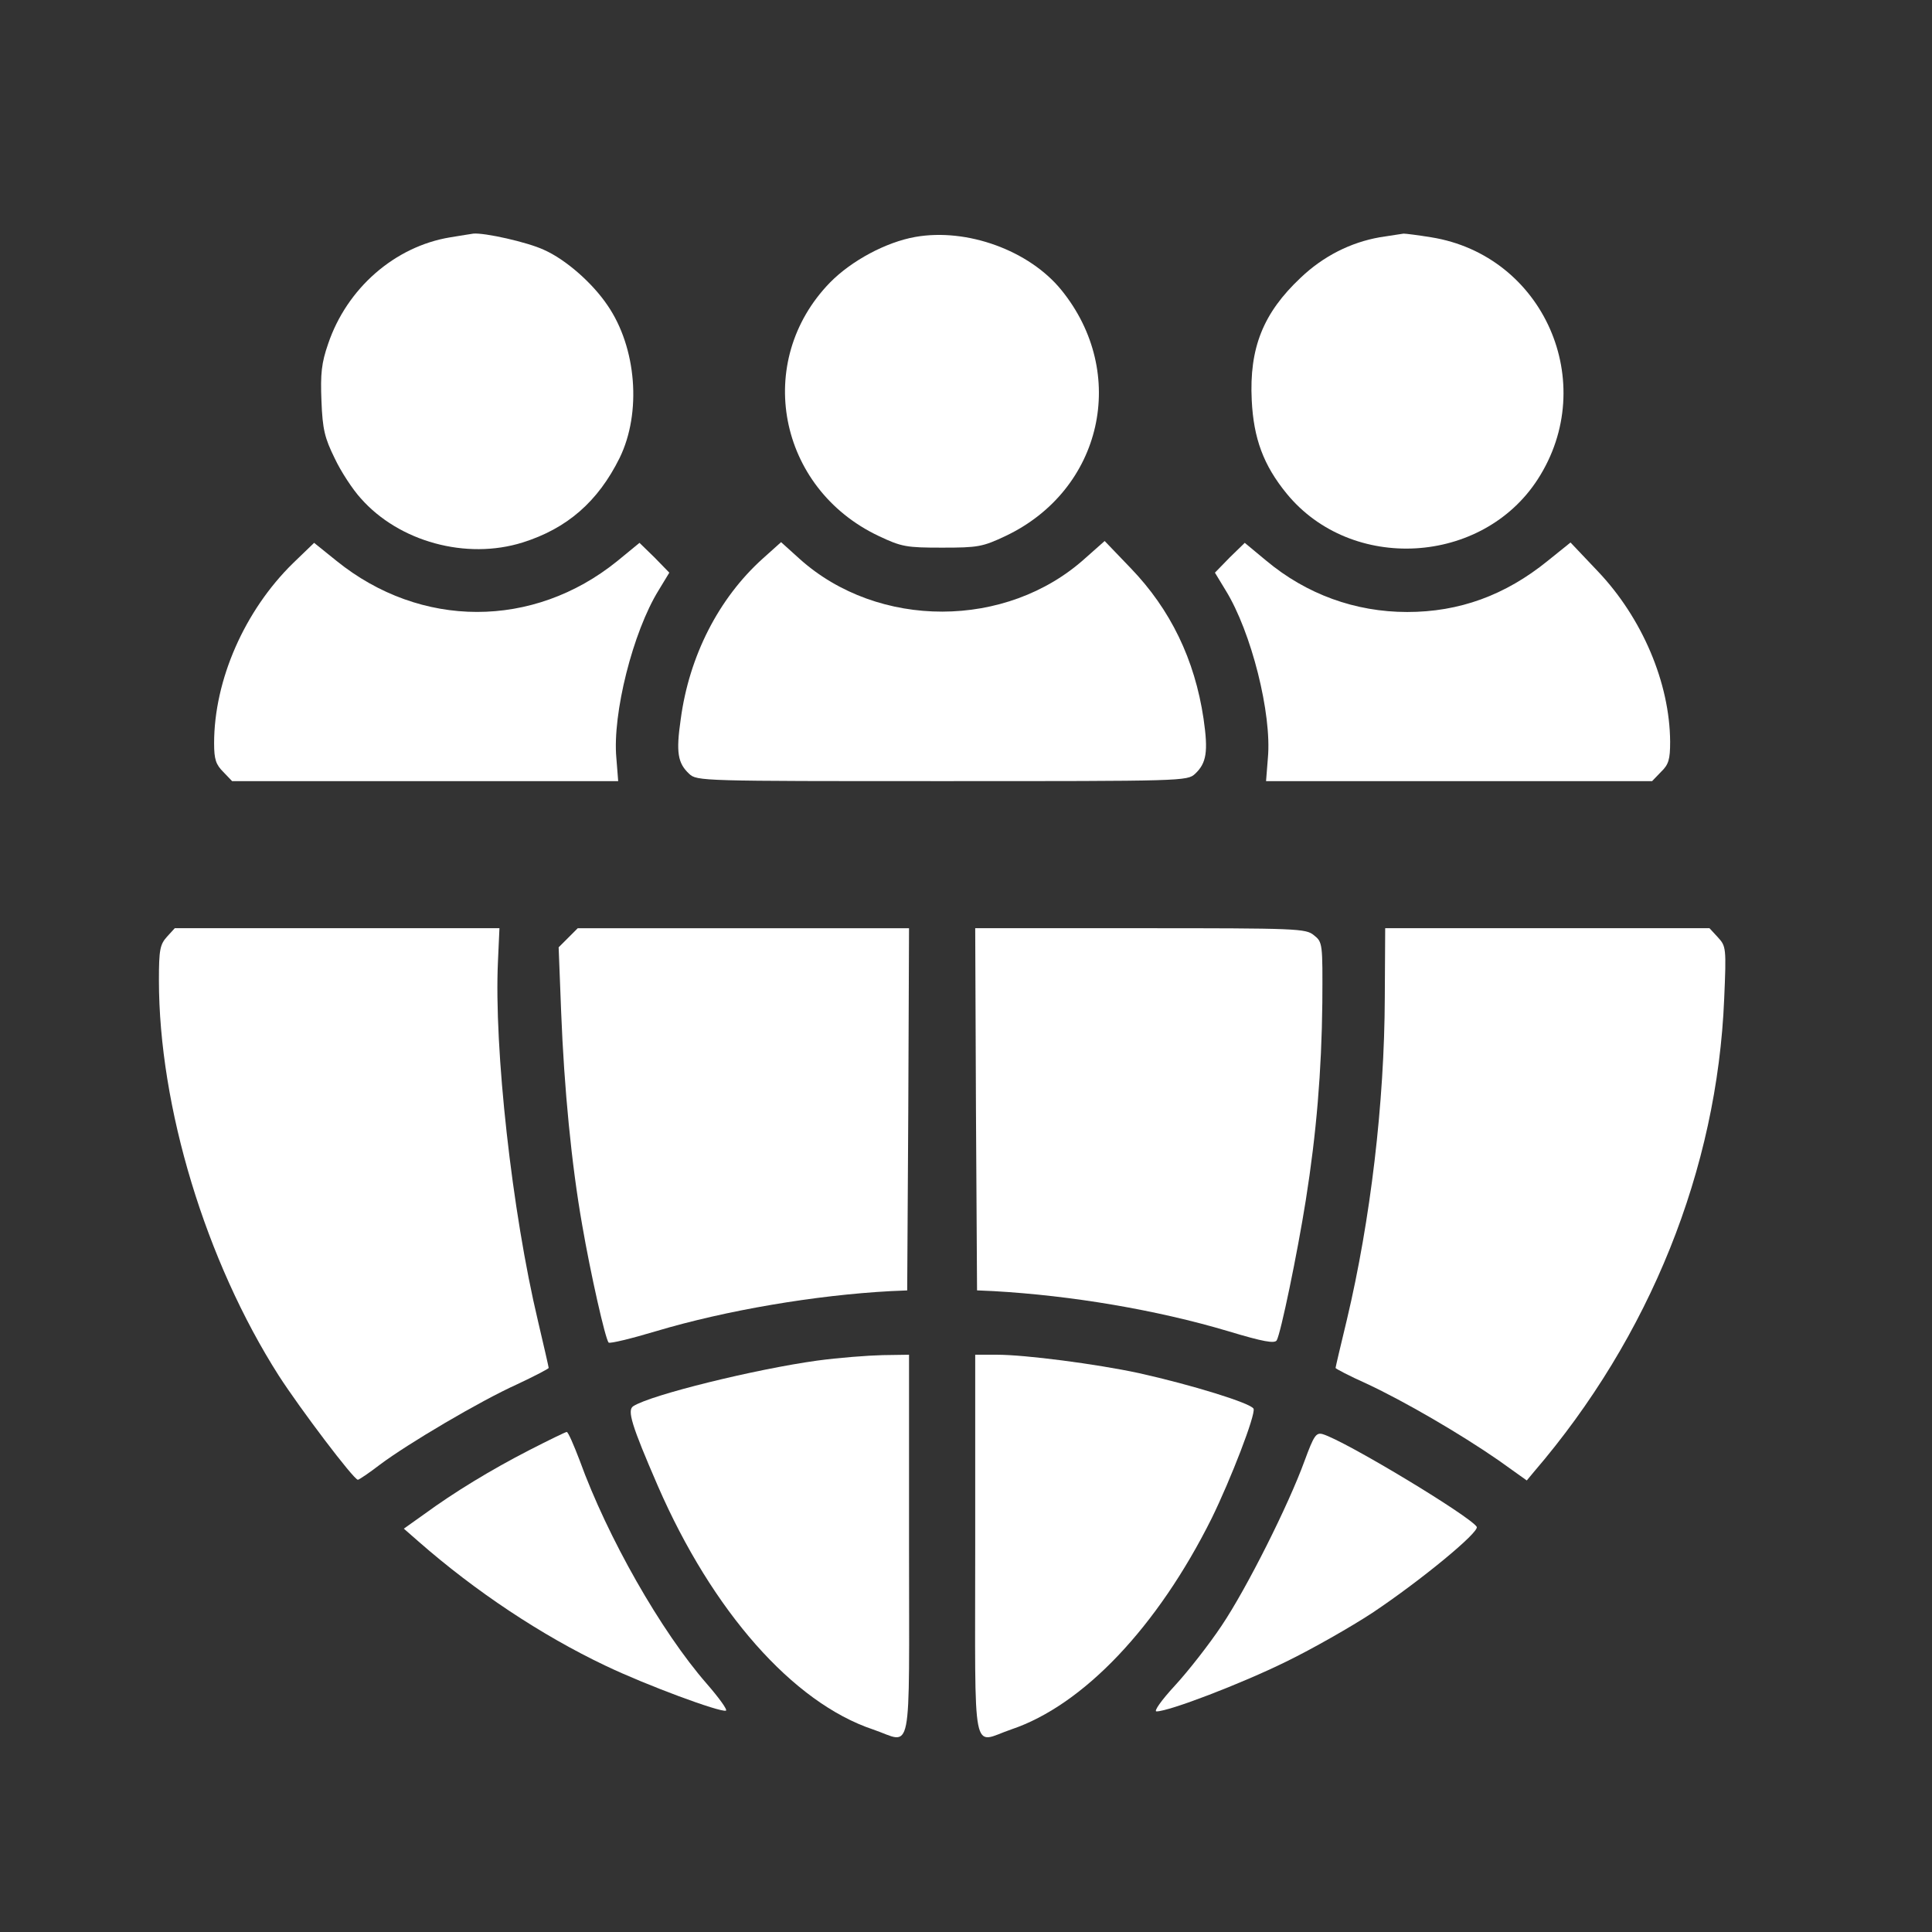 <svg width="39" height="39" viewBox="0 0 39 39" fill="none" xmlns="http://www.w3.org/2000/svg">
<rect x="0" y="0" width="39" height="39" fill="#333333" stroke="none"/>
<path d="M9.087 4.791C7.966 4.976 7.001 5.822 6.623 6.943C6.489 7.329 6.467 7.544 6.489 8.094C6.511 8.672 6.556 8.843 6.756 9.251C6.882 9.519 7.12 9.882 7.283 10.06C8.055 10.936 9.413 11.307 10.549 10.951C11.447 10.669 12.071 10.127 12.508 9.244C12.954 8.331 12.85 7.017 12.264 6.164C11.959 5.711 11.417 5.236 10.979 5.043C10.646 4.887 9.777 4.694 9.554 4.716C9.517 4.724 9.302 4.753 9.087 4.791Z" fill="white"/>
<path d="M18.476 4.783C17.89 4.887 17.192 5.258 16.754 5.704C15.21 7.292 15.7 9.853 17.734 10.818C18.201 11.04 18.298 11.055 19.018 11.055C19.738 11.055 19.834 11.04 20.302 10.818C22.254 9.89 22.788 7.53 21.423 5.852C20.777 5.058 19.523 4.598 18.476 4.783Z" fill="white"/>
<path d="M27.851 4.79C27.264 4.894 26.715 5.169 26.255 5.607C25.498 6.319 25.216 7.025 25.268 8.079C25.305 8.85 25.505 9.392 25.973 9.964C27.279 11.56 29.921 11.411 31.042 9.674C32.297 7.73 31.161 5.154 28.89 4.79C28.622 4.746 28.378 4.716 28.333 4.716C28.296 4.724 28.073 4.753 27.851 4.79Z" fill="white"/>
<path d="M5.917 11.367C4.938 12.324 4.322 13.727 4.322 15.004C4.322 15.33 4.359 15.434 4.507 15.582L4.685 15.768H8.582H12.479L12.442 15.3C12.36 14.41 12.776 12.755 13.295 11.916L13.511 11.56L13.214 11.255L12.909 10.958L12.457 11.329C10.764 12.695 8.493 12.695 6.793 11.322L6.341 10.958L5.917 11.367Z" fill="white"/>
<path d="M15.396 11.277C14.505 12.079 13.911 13.245 13.741 14.521C13.644 15.189 13.681 15.404 13.911 15.62C14.067 15.768 14.156 15.768 19.018 15.768C23.88 15.768 23.969 15.768 24.125 15.62C24.355 15.404 24.392 15.174 24.295 14.506C24.117 13.311 23.627 12.302 22.826 11.47L22.299 10.921L21.905 11.27C20.317 12.703 17.727 12.703 16.145 11.285L15.767 10.944L15.396 11.277Z" fill="white"/>
<path d="M24.822 11.255L24.525 11.56L24.741 11.916C25.26 12.755 25.676 14.41 25.594 15.3L25.557 15.768H29.454H33.35L33.529 15.582C33.684 15.434 33.714 15.33 33.714 14.974C33.707 13.786 33.15 12.473 32.252 11.53L31.703 10.951L31.242 11.322C30.381 12.02 29.454 12.354 28.407 12.354C27.361 12.354 26.373 11.998 25.557 11.315L25.127 10.958L24.822 11.255Z" fill="white"/>
<path d="M3.372 18.908C3.231 19.064 3.208 19.168 3.208 19.784C3.208 22.344 4.151 25.454 5.628 27.77C6.059 28.438 7.135 29.863 7.224 29.871C7.246 29.871 7.447 29.737 7.669 29.566C8.233 29.143 9.688 28.282 10.445 27.941C10.794 27.777 11.076 27.629 11.076 27.614C11.076 27.599 10.98 27.176 10.861 26.672C10.334 24.46 9.97 21.164 10.052 19.405L10.082 18.737H6.808H3.528L3.372 18.908Z" fill="white"/>
<path d="M11.47 18.93L11.277 19.123L11.328 20.437C11.388 21.966 11.536 23.503 11.752 24.727C11.922 25.715 12.219 27.028 12.286 27.102C12.316 27.125 12.746 27.021 13.243 26.872C14.661 26.449 16.457 26.145 17.979 26.063L18.313 26.049L18.335 22.389L18.35 18.738H15.01H11.662L11.47 18.93Z" fill="white"/>
<path d="M19.701 22.389L19.723 26.048L20.057 26.063C21.631 26.152 23.345 26.441 24.793 26.872C25.505 27.087 25.728 27.124 25.772 27.057C25.854 26.916 26.188 25.306 26.359 24.229C26.574 22.878 26.678 21.624 26.693 20.244C26.7 19.041 26.7 19.019 26.522 18.878C26.359 18.744 26.195 18.737 23.018 18.737H19.686L19.701 22.389Z" fill="white"/>
<path d="M27.954 20.132C27.947 22.27 27.665 24.63 27.19 26.634C27.064 27.154 26.96 27.599 26.96 27.614C26.96 27.629 27.242 27.777 27.591 27.933C28.355 28.29 29.476 28.943 30.248 29.477L30.82 29.885L30.968 29.707C33.306 26.983 34.664 23.599 34.805 20.162C34.85 19.13 34.842 19.101 34.679 18.922L34.508 18.737H31.235H27.962L27.954 20.132Z" fill="white"/>
<path d="M16.494 27.466C15.255 27.637 13.139 28.156 12.783 28.386C12.657 28.468 12.746 28.765 13.28 29.997C14.379 32.521 16.004 34.369 17.622 34.911C18.432 35.185 18.35 35.616 18.35 31.207V27.347L17.816 27.355C17.519 27.362 16.925 27.407 16.494 27.466Z" fill="white"/>
<path d="M19.686 31.207C19.686 35.616 19.604 35.185 20.413 34.911C21.868 34.421 23.367 32.84 24.459 30.65C24.845 29.863 25.349 28.557 25.305 28.438C25.26 28.327 24.058 27.956 22.989 27.718C22.128 27.533 20.695 27.347 20.124 27.347H19.686V31.207Z" fill="white"/>
<path d="M10.69 29.27C9.911 29.67 9.168 30.123 8.56 30.568L8.152 30.858L8.449 31.118C9.592 32.12 10.928 33.01 12.226 33.626C13.05 34.02 14.535 34.569 14.654 34.532C14.691 34.517 14.513 34.272 14.268 33.99C13.347 32.936 12.264 31.036 11.7 29.477C11.581 29.166 11.469 28.906 11.44 28.906C11.417 28.906 11.083 29.069 10.69 29.27Z" fill="white"/>
<path d="M26.336 29.485C26.01 30.383 25.164 32.068 24.659 32.818C24.407 33.196 23.983 33.738 23.716 34.027C23.442 34.324 23.286 34.547 23.345 34.547C23.598 34.547 25.052 33.99 25.958 33.545C26.492 33.285 27.272 32.84 27.702 32.558C28.682 31.904 29.869 30.925 29.81 30.821C29.676 30.606 27.153 29.084 26.7 28.95C26.567 28.913 26.522 28.98 26.336 29.485Z" fill="white"/>
</svg>

